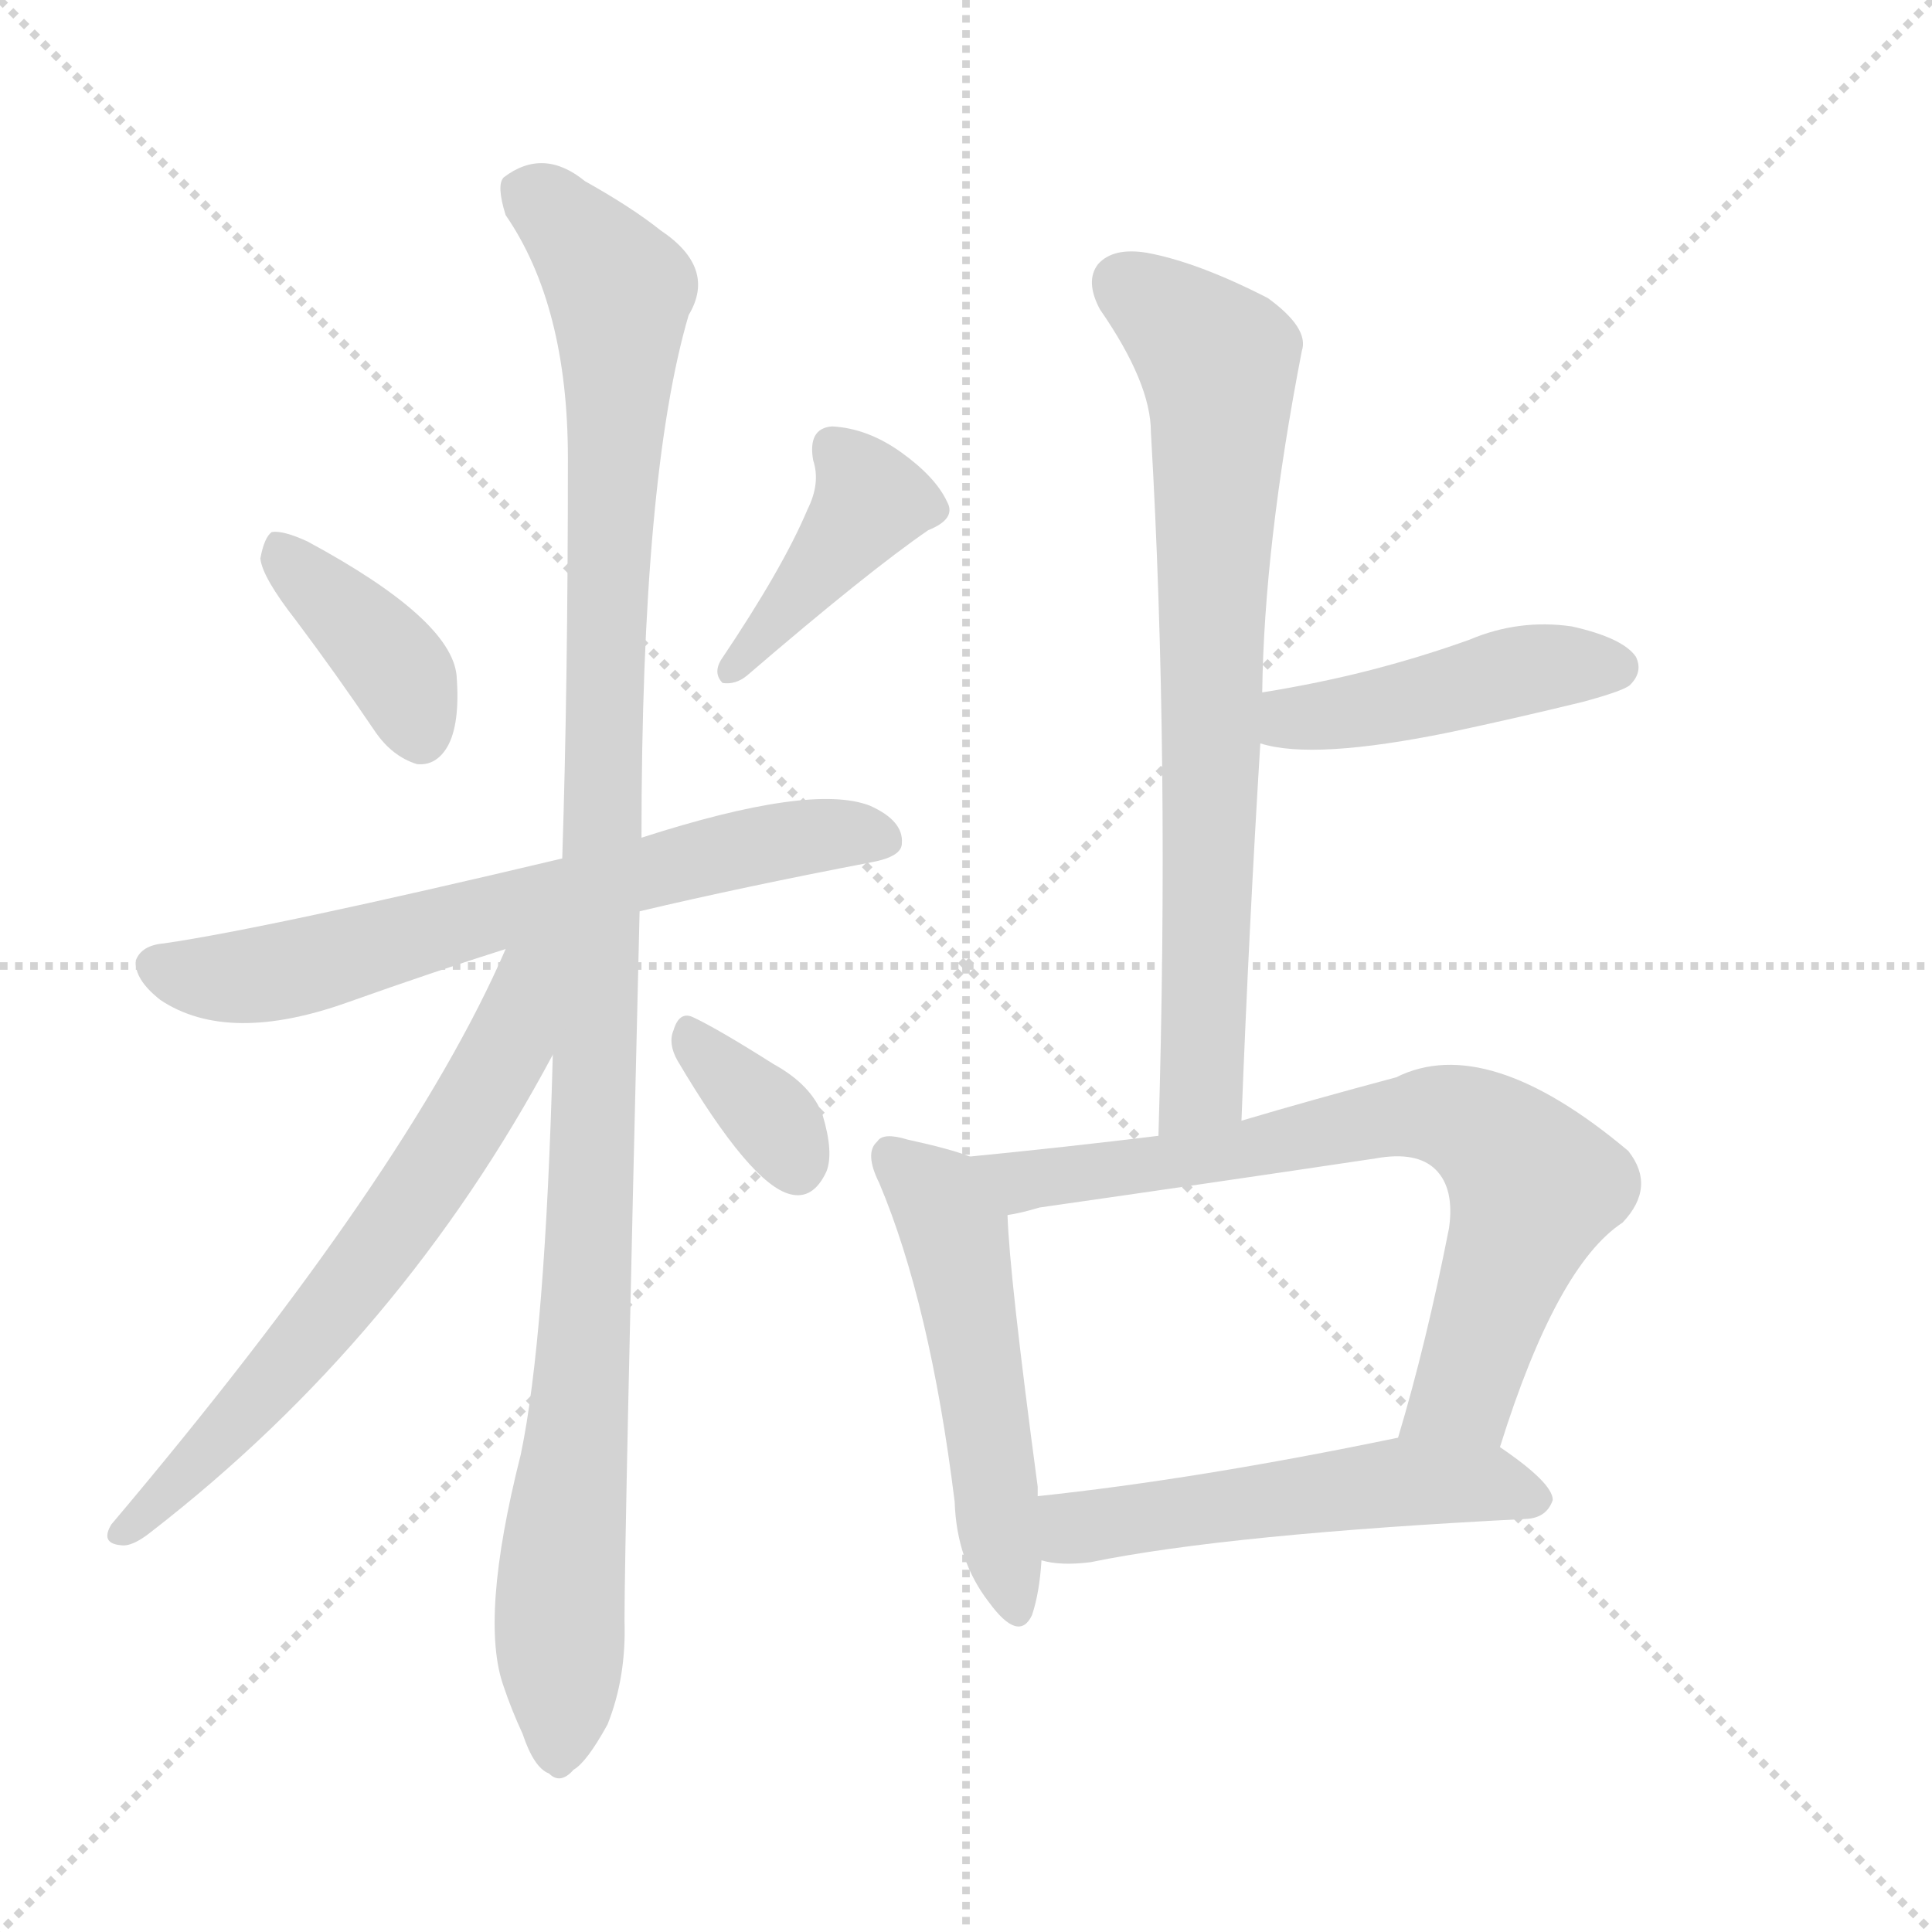 <svg xmlns="http://www.w3.org/2000/svg" version="1.1" viewBox="0 0 1024 1024">
  <g stroke="lightgray" stroke-dasharray="1,1" stroke-width="1" transform="scale(4, 4)">
    <line x1="0" y1="0" x2="256" y2="256" />
    <line x1="256" y1="0" x2="0" y2="256" />
    <line x1="128" y1="0" x2="128" y2="256" />
    <line x1="0" y1="128" x2="256" y2="128" />
  </g>
  <g transform="scale(1.0, -1.0) translate(0.0, -921.00)">
    <style type="text/css">
      
        @keyframes keyframes0 {
          from {
            stroke: blue;
            stroke-dashoffset: 381;
            stroke-width: 128;
          }
          55% {
            animation-timing-function: step-end;
            stroke: blue;
            stroke-dashoffset: 0;
            stroke-width: 128;
          }
          to {
            stroke: black;
            stroke-width: 1024;
          }
        }
        #make-me-a-hanzi-animation-0 {
          animation: keyframes0 0.56s both;
          animation-delay: 0s;
          animation-timing-function: linear;
        }
      
        @keyframes keyframes1 {
          from {
            stroke: blue;
            stroke-dashoffset: 406;
            stroke-width: 128;
          }
          57% {
            animation-timing-function: step-end;
            stroke: blue;
            stroke-dashoffset: 0;
            stroke-width: 128;
          }
          to {
            stroke: black;
            stroke-width: 1024;
          }
        }
        #make-me-a-hanzi-animation-1 {
          animation: keyframes1 0.58s both;
          animation-delay: 0.56s;
          animation-timing-function: linear;
        }
      
        @keyframes keyframes2 {
          from {
            stroke: blue;
            stroke-dashoffset: 652;
            stroke-width: 128;
          }
          68% {
            animation-timing-function: step-end;
            stroke: blue;
            stroke-dashoffset: 0;
            stroke-width: 128;
          }
          to {
            stroke: black;
            stroke-width: 1024;
          }
        }
        #make-me-a-hanzi-animation-2 {
          animation: keyframes2 0.781s both;
          animation-delay: 1.14s;
          animation-timing-function: linear;
        }
      
        @keyframes keyframes3 {
          from {
            stroke: blue;
            stroke-dashoffset: 1103;
            stroke-width: 128;
          }
          78% {
            animation-timing-function: step-end;
            stroke: blue;
            stroke-dashoffset: 0;
            stroke-width: 128;
          }
          to {
            stroke: black;
            stroke-width: 1024;
          }
        }
        #make-me-a-hanzi-animation-3 {
          animation: keyframes3 1.148s both;
          animation-delay: 1.921s;
          animation-timing-function: linear;
        }
      
        @keyframes keyframes4 {
          from {
            stroke: blue;
            stroke-dashoffset: 641;
            stroke-width: 128;
          }
          68% {
            animation-timing-function: step-end;
            stroke: blue;
            stroke-dashoffset: 0;
            stroke-width: 128;
          }
          to {
            stroke: black;
            stroke-width: 1024;
          }
        }
        #make-me-a-hanzi-animation-4 {
          animation: keyframes4 0.772s both;
          animation-delay: 3.069s;
          animation-timing-function: linear;
        }
      
        @keyframes keyframes5 {
          from {
            stroke: blue;
            stroke-dashoffset: 344;
            stroke-width: 128;
          }
          53% {
            animation-timing-function: step-end;
            stroke: blue;
            stroke-dashoffset: 0;
            stroke-width: 128;
          }
          to {
            stroke: black;
            stroke-width: 1024;
          }
        }
        #make-me-a-hanzi-animation-5 {
          animation: keyframes5 0.53s both;
          animation-delay: 3.84s;
          animation-timing-function: linear;
        }
      
        @keyframes keyframes6 {
          from {
            stroke: blue;
            stroke-dashoffset: 731;
            stroke-width: 128;
          }
          70% {
            animation-timing-function: step-end;
            stroke: blue;
            stroke-dashoffset: 0;
            stroke-width: 128;
          }
          to {
            stroke: black;
            stroke-width: 1024;
          }
        }
        #make-me-a-hanzi-animation-6 {
          animation: keyframes6 0.845s both;
          animation-delay: 4.37s;
          animation-timing-function: linear;
        }
      
        @keyframes keyframes7 {
          from {
            stroke: blue;
            stroke-dashoffset: 442;
            stroke-width: 128;
          }
          59% {
            animation-timing-function: step-end;
            stroke: blue;
            stroke-dashoffset: 0;
            stroke-width: 128;
          }
          to {
            stroke: black;
            stroke-width: 1024;
          }
        }
        #make-me-a-hanzi-animation-7 {
          animation: keyframes7 0.61s both;
          animation-delay: 5.215s;
          animation-timing-function: linear;
        }
      
        @keyframes keyframes8 {
          from {
            stroke: blue;
            stroke-dashoffset: 508;
            stroke-width: 128;
          }
          62% {
            animation-timing-function: step-end;
            stroke: blue;
            stroke-dashoffset: 0;
            stroke-width: 128;
          }
          to {
            stroke: black;
            stroke-width: 1024;
          }
        }
        #make-me-a-hanzi-animation-8 {
          animation: keyframes8 0.663s both;
          animation-delay: 5.825s;
          animation-timing-function: linear;
        }
      
        @keyframes keyframes9 {
          from {
            stroke: blue;
            stroke-dashoffset: 717;
            stroke-width: 128;
          }
          70% {
            animation-timing-function: step-end;
            stroke: blue;
            stroke-dashoffset: 0;
            stroke-width: 128;
          }
          to {
            stroke: black;
            stroke-width: 1024;
          }
        }
        #make-me-a-hanzi-animation-9 {
          animation: keyframes9 0.833s both;
          animation-delay: 6.488s;
          animation-timing-function: linear;
        }
      
        @keyframes keyframes10 {
          from {
            stroke: blue;
            stroke-dashoffset: 521;
            stroke-width: 128;
          }
          63% {
            animation-timing-function: step-end;
            stroke: blue;
            stroke-dashoffset: 0;
            stroke-width: 128;
          }
          to {
            stroke: black;
            stroke-width: 1024;
          }
        }
        #make-me-a-hanzi-animation-10 {
          animation: keyframes10 0.674s both;
          animation-delay: 7.322s;
          animation-timing-function: linear;
        }
      
    </style>
    
      <path d="M 157 592 Q 178 564 199 533 Q 208 520 221 516 Q 231 515 237 525 Q 244 537 242 563 Q 239 593 163 634 Q 150 640 144 639 Q 140 636 138 625 Q 139 615 157 592 Z" fill="lightgray" />
    
      <path d="M 428 651 Q 415 620 382 571 Q 378 564 383 559 Q 390 558 396 563 Q 460 618 492 640 Q 507 646 502 655 Q 496 668 478 681 Q 460 694 441 695 Q 428 694 431 677 Q 435 665 428 651 Z" fill="lightgray" />
    
      <path d="M 339 438 Q 394 451 462 464 Q 478 467 478 474 Q 479 486 461 494 Q 430 506 340 477 L 298 466 Q 142 429 87 421 Q 75 420 72 412 Q 71 402 85 391 Q 121 367 185 390 Q 230 406 268 418 L 339 438 Z" fill="lightgray" />
    
      <path d="M 293 362 Q 289 212 276 150 Q 254 63 267 27 Q 271 15 277 2 Q 283 -16 291 -19 Q 297 -25 304 -17 Q 311 -13 322 7 Q 332 32 331 62 Q 331 105 339 438 L 340 477 Q 340 669 365 754 Q 380 779 350 799 Q 335 811 310 825 Q 288 843 267 827 Q 263 823 268 807 Q 301 759 301 678 Q 301 558 298 466 L 293 362 Z" fill="lightgray" />
    
      <path d="M 268 418 Q 217 300 59 113 Q 53 103 64 102 Q 70 101 80 109 Q 213 212 293 362 C 336 441 285 455 268 418 Z" fill="lightgray" />
    
      <path d="M 359 359 Q 398 293 419 288 Q 431 285 438 300 Q 442 310 436 330 Q 430 346 410 357 Q 380 376 367 382 Q 360 385 357 375 Q 354 368 359 359 Z" fill="lightgray" />
    
      <path d="M 658 327 Q 662 430 668 527 L 669 554 Q 670 632 690 735 Q 694 747 672 763 Q 635 782 608 787 Q 590 790 582 781 Q 575 772 583 757 Q 610 718 610 692 Q 620 520 614 319 C 613 289 657 297 658 327 Z" fill="lightgray" />
    
      <path d="M 668 527 Q 696 518 769 533 Q 802 540 839 549 Q 861 555 864 558 Q 871 565 867 573 Q 860 583 833 589 Q 805 593 779 582 Q 754 573 727 566 Q 700 559 669 554 C 639 549 639 534 668 527 Z" fill="lightgray" />
    
      <path d="M 514 308 Q 504 312 481 317 Q 468 321 465 316 Q 458 310 466 294 Q 493 230 506 125 Q 507 94 524 72 Q 540 50 547 65 Q 551 77 552 94 L 550 128 Q 550 131 550 133 Q 535 245 534 277 C 533 302 533 302 514 308 Z" fill="lightgray" />
    
      <path d="M 795 154 Q 825 250 860 273 Q 878 292 863 311 Q 788 374 740 350 Q 695 338 658 327 L 614 319 Q 565 313 514 308 C 484 305 505 270 534 277 Q 541 278 551 281 Q 642 294 729 307 Q 751 311 761 301 Q 771 291 768 270 Q 756 209 741 159 C 733 130 786 125 795 154 Z" fill="lightgray" />
    
      <path d="M 552 94 Q 562 91 578 93 Q 651 108 810 116 Q 820 117 823 126 Q 823 135 795 154 C 777 166 770 165 741 159 Q 635 137 550 128 C 520 125 522 99 552 94 Z" fill="lightgray" />
    
    
      <clipPath id="make-me-a-hanzi-clip-0">
        <path d="M 157 592 Q 178 564 199 533 Q 208 520 221 516 Q 231 515 237 525 Q 244 537 242 563 Q 239 593 163 634 Q 150 640 144 639 Q 140 636 138 625 Q 139 615 157 592 Z" />
      </clipPath>
      <path clip-path="url(#make-me-a-hanzi-clip-0)" d="M 147 629 L 203 576 L 223 532" fill="none" id="make-me-a-hanzi-animation-0" stroke-dasharray="253 506" stroke-linecap="round" />
    
      <clipPath id="make-me-a-hanzi-clip-1">
        <path d="M 428 651 Q 415 620 382 571 Q 378 564 383 559 Q 390 558 396 563 Q 460 618 492 640 Q 507 646 502 655 Q 496 668 478 681 Q 460 694 441 695 Q 428 694 431 677 Q 435 665 428 651 Z" />
      </clipPath>
      <path clip-path="url(#make-me-a-hanzi-clip-1)" d="M 442 683 L 461 654 L 388 565" fill="none" id="make-me-a-hanzi-animation-1" stroke-dasharray="278 556" stroke-linecap="round" />
    
      <clipPath id="make-me-a-hanzi-clip-2">
        <path d="M 339 438 Q 394 451 462 464 Q 478 467 478 474 Q 479 486 461 494 Q 430 506 340 477 L 298 466 Q 142 429 87 421 Q 75 420 72 412 Q 71 402 85 391 Q 121 367 185 390 Q 230 406 268 418 L 339 438 Z" />
      </clipPath>
      <path clip-path="url(#make-me-a-hanzi-clip-2)" d="M 82 409 L 118 402 L 151 407 L 376 468 L 424 477 L 468 477" fill="none" id="make-me-a-hanzi-animation-2" stroke-dasharray="524 1048" stroke-linecap="round" />
    
      <clipPath id="make-me-a-hanzi-clip-3">
        <path d="M 293 362 Q 289 212 276 150 Q 254 63 267 27 Q 271 15 277 2 Q 283 -16 291 -19 Q 297 -25 304 -17 Q 311 -13 322 7 Q 332 32 331 62 Q 331 105 339 438 L 340 477 Q 340 669 365 754 Q 380 779 350 799 Q 335 811 310 825 Q 288 843 267 827 Q 263 823 268 807 Q 301 759 301 678 Q 301 558 298 466 L 293 362 Z" />
      </clipPath>
      <path clip-path="url(#make-me-a-hanzi-clip-3)" d="M 279 820 L 305 798 L 328 767 L 315 301 L 299 113 L 296 -6" fill="none" id="make-me-a-hanzi-animation-3" stroke-dasharray="975 1950" stroke-linecap="round" />
    
      <clipPath id="make-me-a-hanzi-clip-4">
        <path d="M 268 418 Q 217 300 59 113 Q 53 103 64 102 Q 70 101 80 109 Q 213 212 293 362 C 336 441 285 455 268 418 Z" />
      </clipPath>
      <path clip-path="url(#make-me-a-hanzi-clip-4)" d="M 291 418 L 280 403 L 262 352 L 203 261 L 145 189 L 66 110" fill="none" id="make-me-a-hanzi-animation-4" stroke-dasharray="513 1026" stroke-linecap="round" />
    
      <clipPath id="make-me-a-hanzi-clip-5">
        <path d="M 359 359 Q 398 293 419 288 Q 431 285 438 300 Q 442 310 436 330 Q 430 346 410 357 Q 380 376 367 382 Q 360 385 357 375 Q 354 368 359 359 Z" />
      </clipPath>
      <path clip-path="url(#make-me-a-hanzi-clip-5)" d="M 367 372 L 409 328 L 422 304" fill="none" id="make-me-a-hanzi-animation-5" stroke-dasharray="216 432" stroke-linecap="round" />
    
      <clipPath id="make-me-a-hanzi-clip-6">
        <path d="M 658 327 Q 662 430 668 527 L 669 554 Q 670 632 690 735 Q 694 747 672 763 Q 635 782 608 787 Q 590 790 582 781 Q 575 772 583 757 Q 610 718 610 692 Q 620 520 614 319 C 613 289 657 297 658 327 Z" />
      </clipPath>
      <path clip-path="url(#make-me-a-hanzi-clip-6)" d="M 594 771 L 646 729 L 647 717 L 638 352 L 620 327" fill="none" id="make-me-a-hanzi-animation-6" stroke-dasharray="603 1206" stroke-linecap="round" />
    
      <clipPath id="make-me-a-hanzi-clip-7">
        <path d="M 668 527 Q 696 518 769 533 Q 802 540 839 549 Q 861 555 864 558 Q 871 565 867 573 Q 860 583 833 589 Q 805 593 779 582 Q 754 573 727 566 Q 700 559 669 554 C 639 549 639 534 668 527 Z" />
      </clipPath>
      <path clip-path="url(#make-me-a-hanzi-clip-7)" d="M 674 534 L 803 565 L 856 567" fill="none" id="make-me-a-hanzi-animation-7" stroke-dasharray="314 628" stroke-linecap="round" />
    
      <clipPath id="make-me-a-hanzi-clip-8">
        <path d="M 514 308 Q 504 312 481 317 Q 468 321 465 316 Q 458 310 466 294 Q 493 230 506 125 Q 507 94 524 72 Q 540 50 547 65 Q 551 77 552 94 L 550 128 Q 550 131 550 133 Q 535 245 534 277 C 533 302 533 302 514 308 Z" />
      </clipPath>
      <path clip-path="url(#make-me-a-hanzi-clip-8)" d="M 472 308 L 494 289 L 506 268 L 536 72" fill="none" id="make-me-a-hanzi-animation-8" stroke-dasharray="380 760" stroke-linecap="round" />
    
      <clipPath id="make-me-a-hanzi-clip-9">
        <path d="M 795 154 Q 825 250 860 273 Q 878 292 863 311 Q 788 374 740 350 Q 695 338 658 327 L 614 319 Q 565 313 514 308 C 484 305 505 270 534 277 Q 541 278 551 281 Q 642 294 729 307 Q 751 311 761 301 Q 771 291 768 270 Q 756 209 741 159 C 733 130 786 125 795 154 Z" />
      </clipPath>
      <path clip-path="url(#make-me-a-hanzi-clip-9)" d="M 522 306 L 542 295 L 661 311 L 738 329 L 761 331 L 785 322 L 813 292 L 776 183 L 748 164" fill="none" id="make-me-a-hanzi-animation-9" stroke-dasharray="589 1178" stroke-linecap="round" />
    
      <clipPath id="make-me-a-hanzi-clip-10">
        <path d="M 552 94 Q 562 91 578 93 Q 651 108 810 116 Q 820 117 823 126 Q 823 135 795 154 C 777 166 770 165 741 159 Q 635 137 550 128 C 520 125 522 99 552 94 Z" />
      </clipPath>
      <path clip-path="url(#make-me-a-hanzi-clip-10)" d="M 557 123 L 568 112 L 580 112 L 746 136 L 786 135 L 815 127" fill="none" id="make-me-a-hanzi-animation-10" stroke-dasharray="393 786" stroke-linecap="round" />
    
  </g>
</svg>